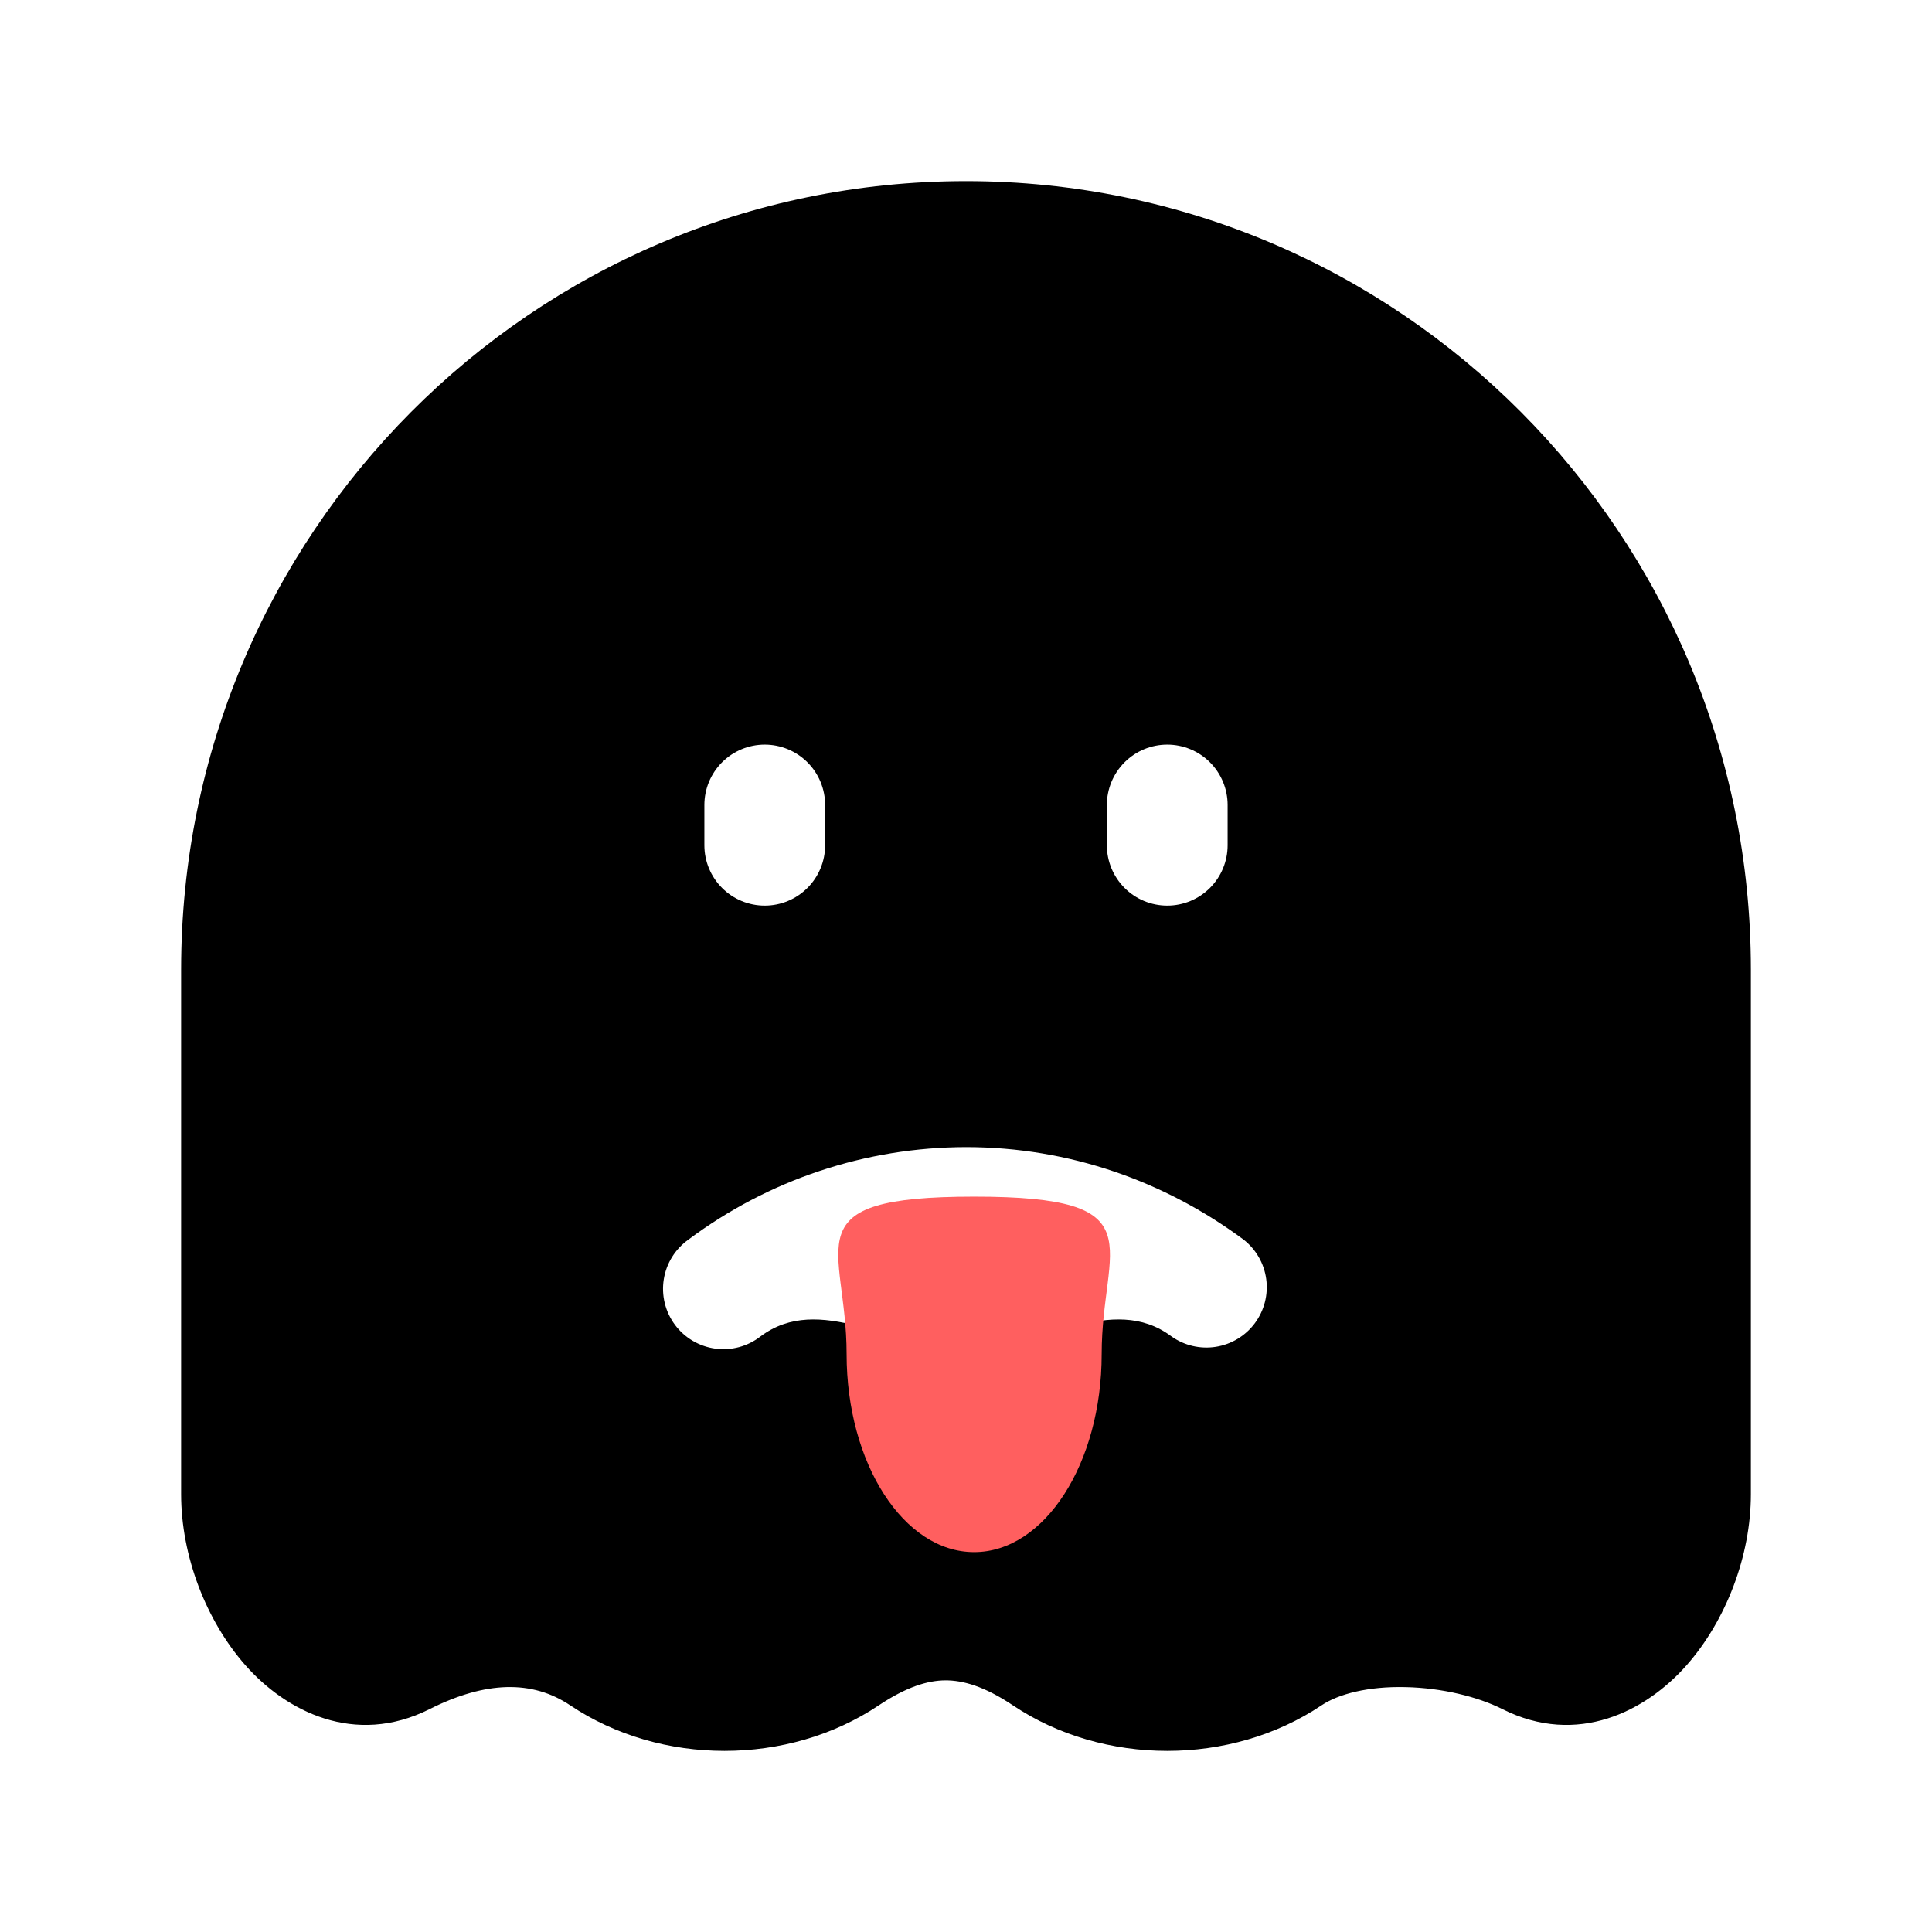 <svg width="356" height="356" viewBox="0 0 356 356" fill="none" xmlns="http://www.w3.org/2000/svg">
<path d="M33.375 178.653V275.322C33.375 286.654 37.944 298.61 45.242 306.872C52.673 315.283 65.326 321.883 79.165 314.927C89.49 309.735 98.078 309.542 105.064 314.229C121.767 325.428 145.233 325.428 161.936 314.229C167.053 310.818 170.939 309.661 174.173 309.631C177.407 309.616 181.367 310.699 186.633 314.229C203.35 325.428 226.816 325.428 243.519 314.229C246.678 312.123 252.122 310.714 259.005 310.877C265.739 311.025 272.325 312.657 276.835 314.927C290.674 321.883 303.327 315.283 310.758 306.872C318.056 298.61 322.625 286.654 322.625 275.336V178.653C322.625 98.478 257.922 33.375 178 33.375C98.078 33.375 33.375 98.478 33.375 178.653ZM126.87 228.404C141.635 217.37 159.567 211.397 178 211.375C197.061 211.375 214.698 217.709 229.13 228.404C231.425 230.189 232.929 232.801 233.321 235.682C233.714 238.562 232.963 241.482 231.23 243.816C229.497 246.15 226.919 247.713 224.049 248.17C221.178 248.627 218.242 247.943 215.87 246.263C204.939 238.078 191.655 248.527 178 248.506C164.345 248.527 151.061 238.078 140.13 246.263C138.961 247.173 137.621 247.841 136.19 248.226C134.759 248.611 133.265 248.706 131.796 248.506C130.328 248.306 128.914 247.815 127.638 247.061C126.362 246.307 125.25 245.305 124.366 244.115C123.483 242.925 122.846 241.571 122.493 240.131C122.14 238.692 122.079 237.196 122.312 235.733C122.545 234.269 123.068 232.867 123.851 231.608C124.634 230.35 125.66 229.26 126.87 228.404ZM152.042 148.333V155.75C152.042 158.701 150.87 161.53 148.783 163.617C146.697 165.703 143.867 166.875 140.917 166.875C137.966 166.875 135.136 165.703 133.05 163.617C130.964 161.53 129.792 158.701 129.792 155.75V148.333C129.792 145.383 130.964 142.553 133.05 140.467C135.136 138.38 137.966 137.208 140.917 137.208C143.867 137.208 146.697 138.38 148.783 140.467C150.87 142.553 152.042 145.383 152.042 148.333ZM215.083 137.208C218.034 137.208 220.864 138.38 222.95 140.467C225.036 142.553 226.208 145.383 226.208 148.333V155.75C226.208 158.701 225.036 161.53 222.95 163.617C220.864 165.703 218.034 166.875 215.083 166.875C212.133 166.875 209.303 165.703 207.217 163.617C205.13 161.53 203.958 158.701 203.958 155.75V148.333C203.958 145.383 205.13 142.553 207.217 140.467C209.303 138.38 212.133 137.208 215.083 137.208Z" fill="black"/>
<path d="M156 249.5C156 229.342 145.5 220.5 179.5 220.5C213.5 220.5 203 229.342 203 249.5C203 269.658 192.479 286 179.5 286C166.521 286 156 269.658 156 249.5Z" fill="#FF5F5F"/>
</svg>
